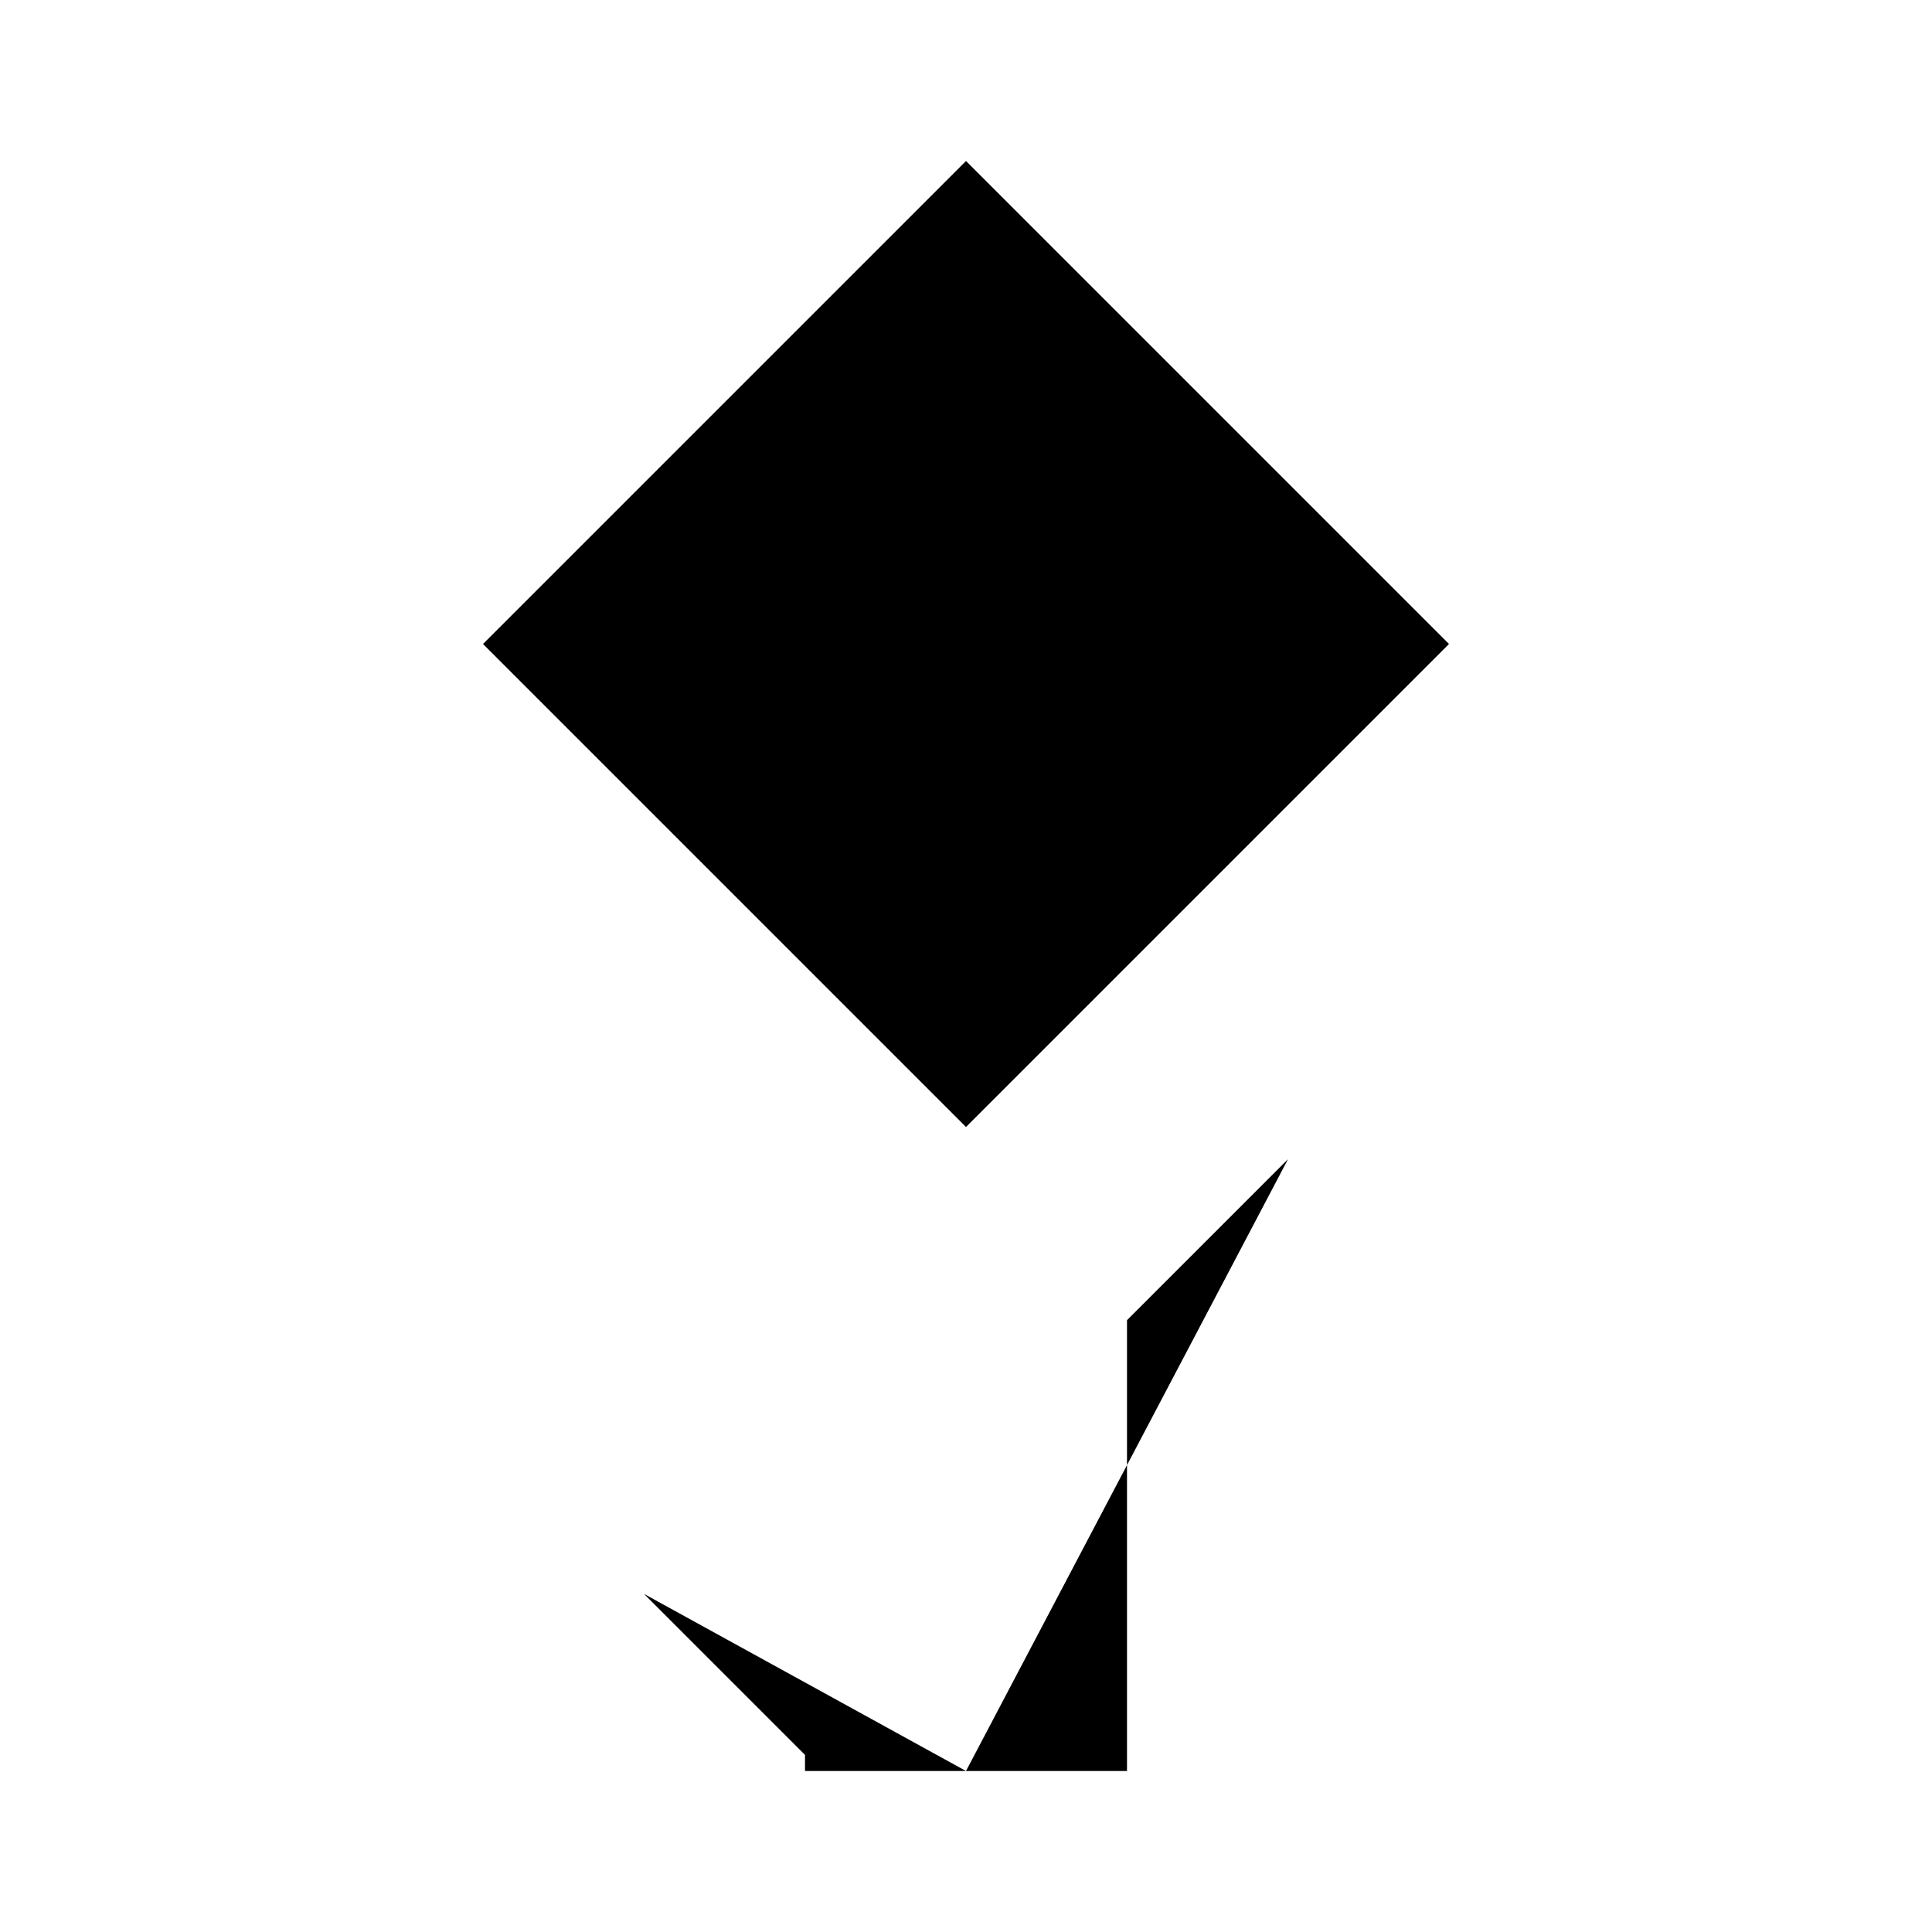 <svg xmlns="http://www.w3.org/2000/svg" viewBox="0 0 24 24" class="icon icon-mountain-climber">
  <path d="M12 2l-6 6 6 6 6-6-6-6zm0 14.4V22h2v-5.6l2-2L12 22l-4-2.2 2 2V22h2v-5.6z" />
  <path d="M8 16l-6 8M16 16l6 8" />
</svg>